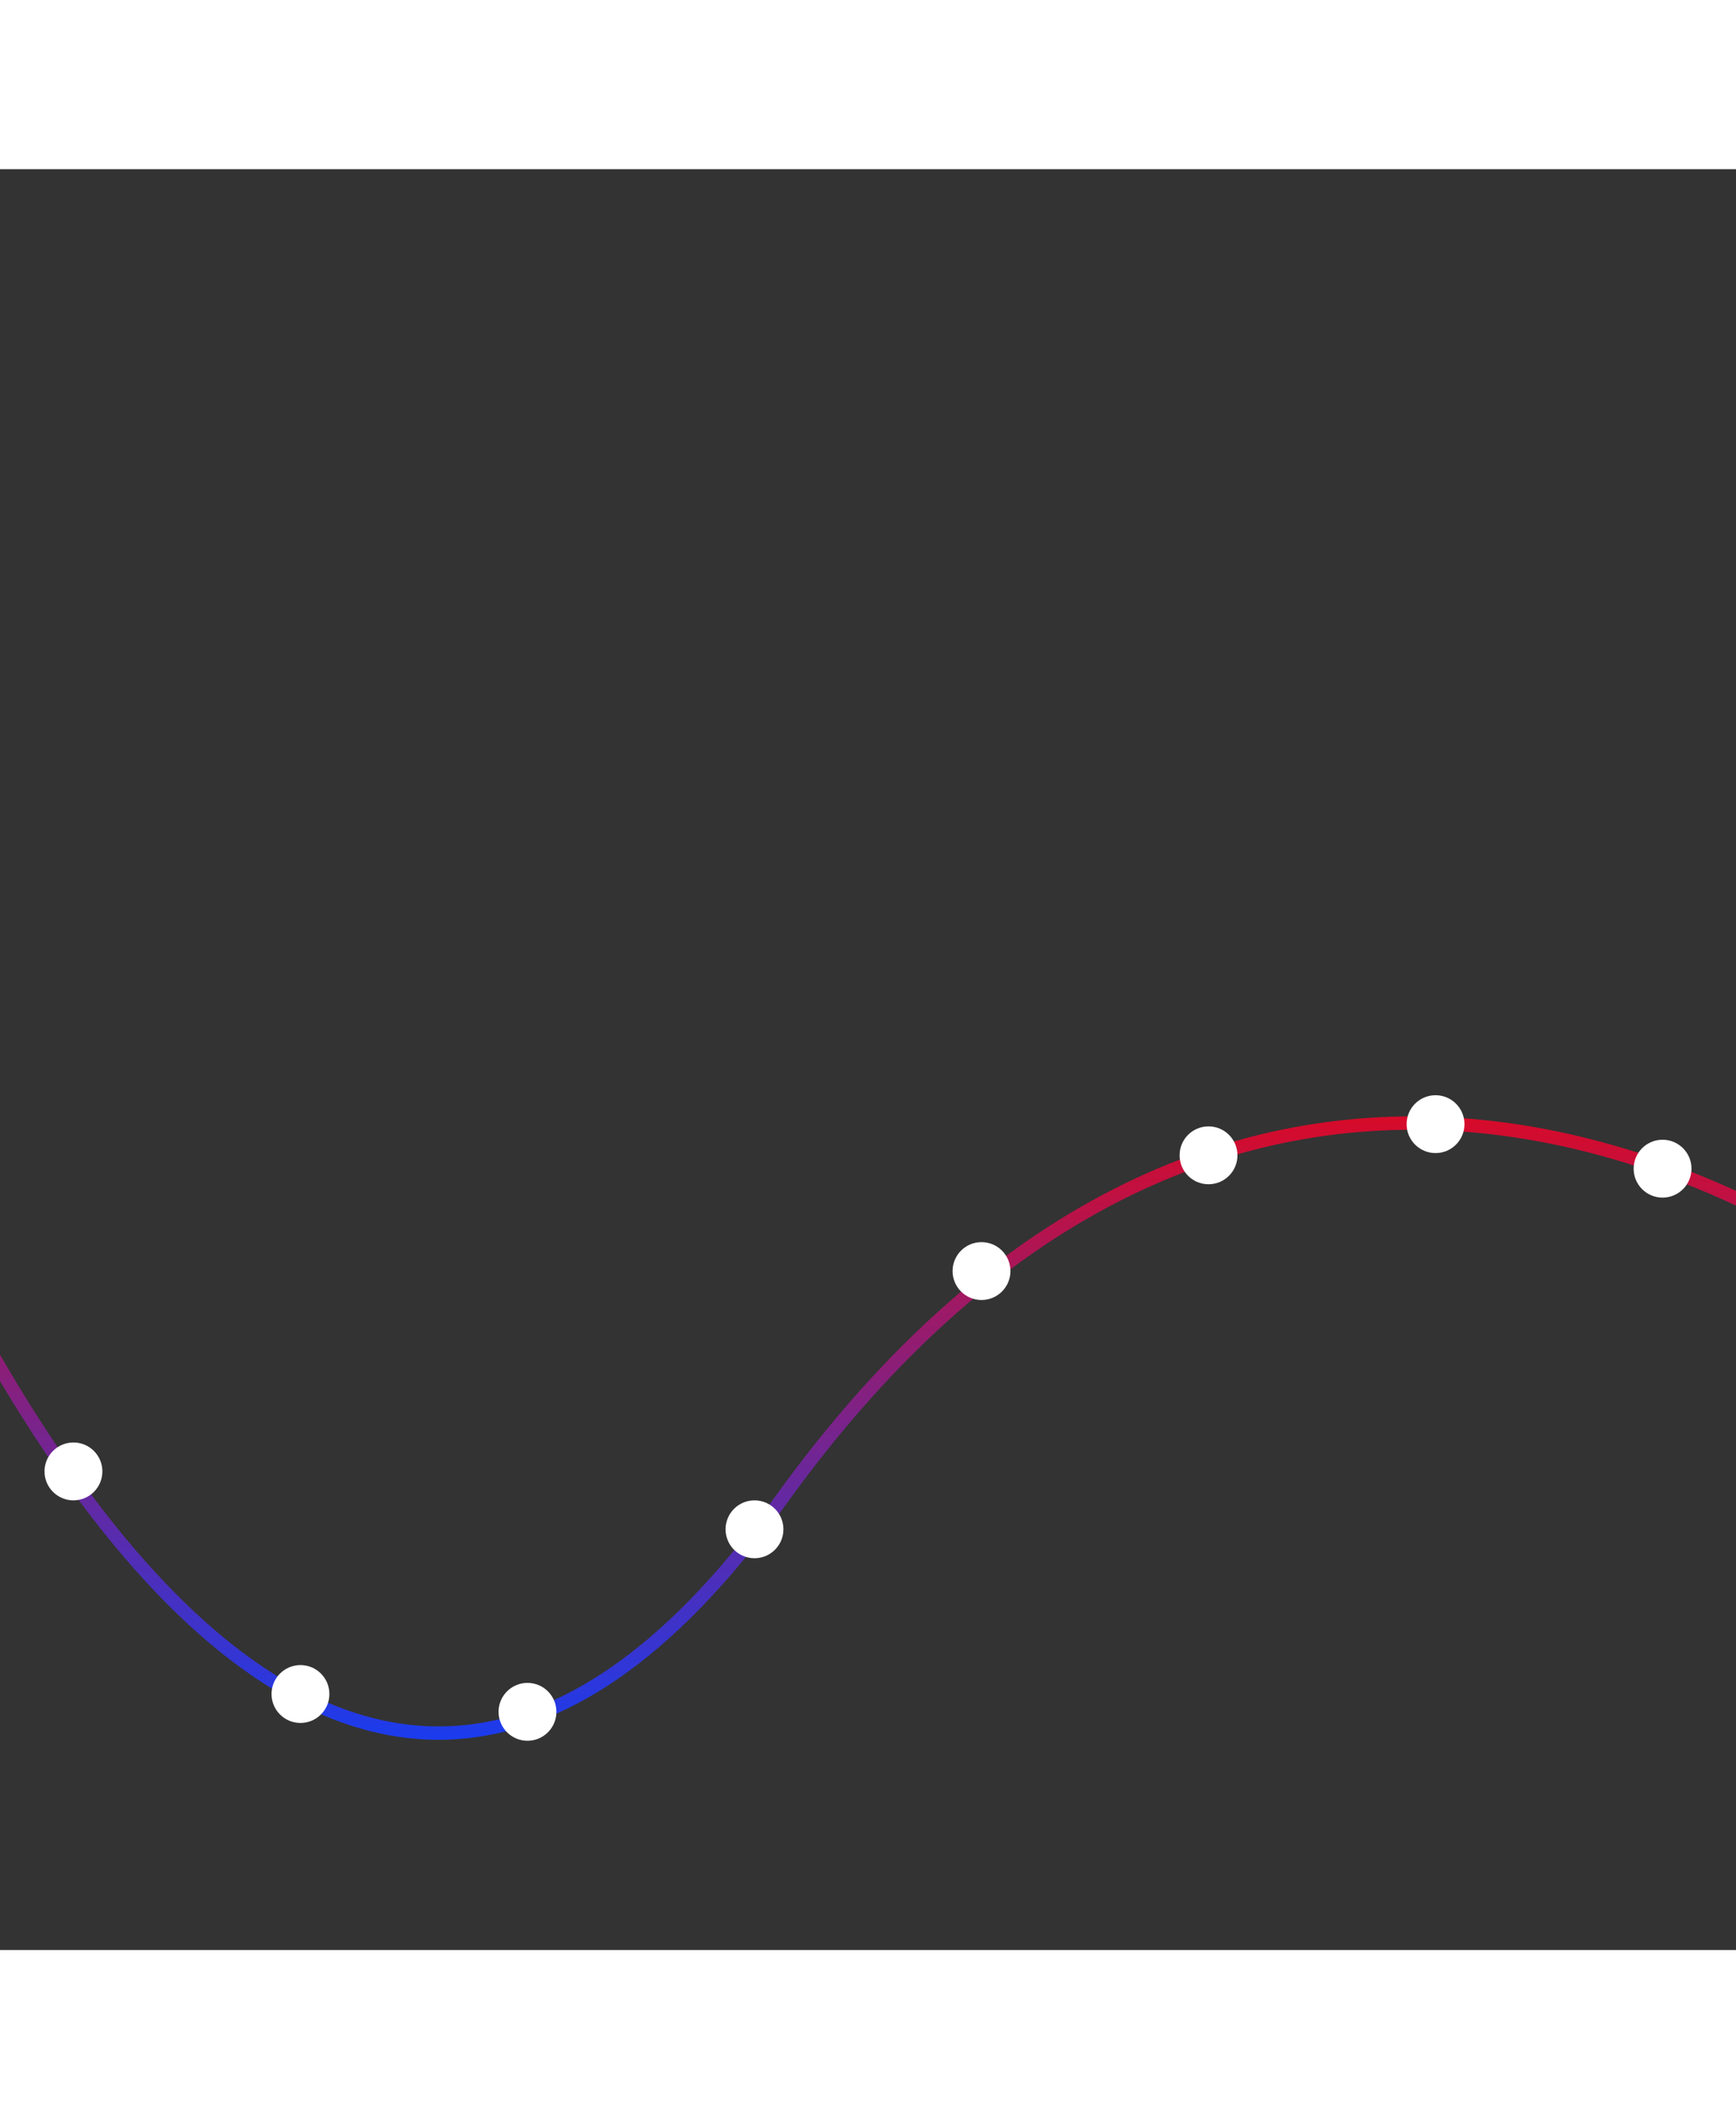 <svg width="390" height="476" viewBox="0 0 390 400" fill="none" xmlns="http://www.w3.org/2000/svg">
<rect x="0" y="0" width="390" height="400" fill="#333333" stroke="none"/>
<path d="M-48 158.028C-15.453 263.477 74.748 439.363 175.17 299.312C275.592 159.261 400.369 223.194 450.205 272.667C504.867 328.656 620.097 418.025 643.716 327.586" stroke="url(#paint0_linear_12_102)" stroke-width="3"/>
<circle cx="67.5" cy="342.5" r="6.5" fill="white"/>
<circle cx="118.5" cy="346.5" r="6.5" fill="white"/>
<circle cx="169.5" cy="305.5" r="6.5" fill="white"/>
<circle cx="220.5" cy="247.5" r="6.5" fill="white"/>
<circle cx="271.5" cy="221.5" r="6.5" fill="white"/>
<circle cx="322.5" cy="214.5" r="6.5" fill="white"/>
<circle cx="373.5" cy="224.5" r="6.5" fill="white"/>
<circle cx="16.5" cy="292.5" r="6.5" fill="white"/>
<defs>
<linearGradient id="paint0_linear_12_102" x1="255.169" y1="183.5" x2="255.169" y2="365" gradientUnits="userSpaceOnUse">
<stop stop-color="#FF0000"/>
<stop offset="1" stop-color="#0A40FF"/>
</linearGradient>
</defs>
</svg>
